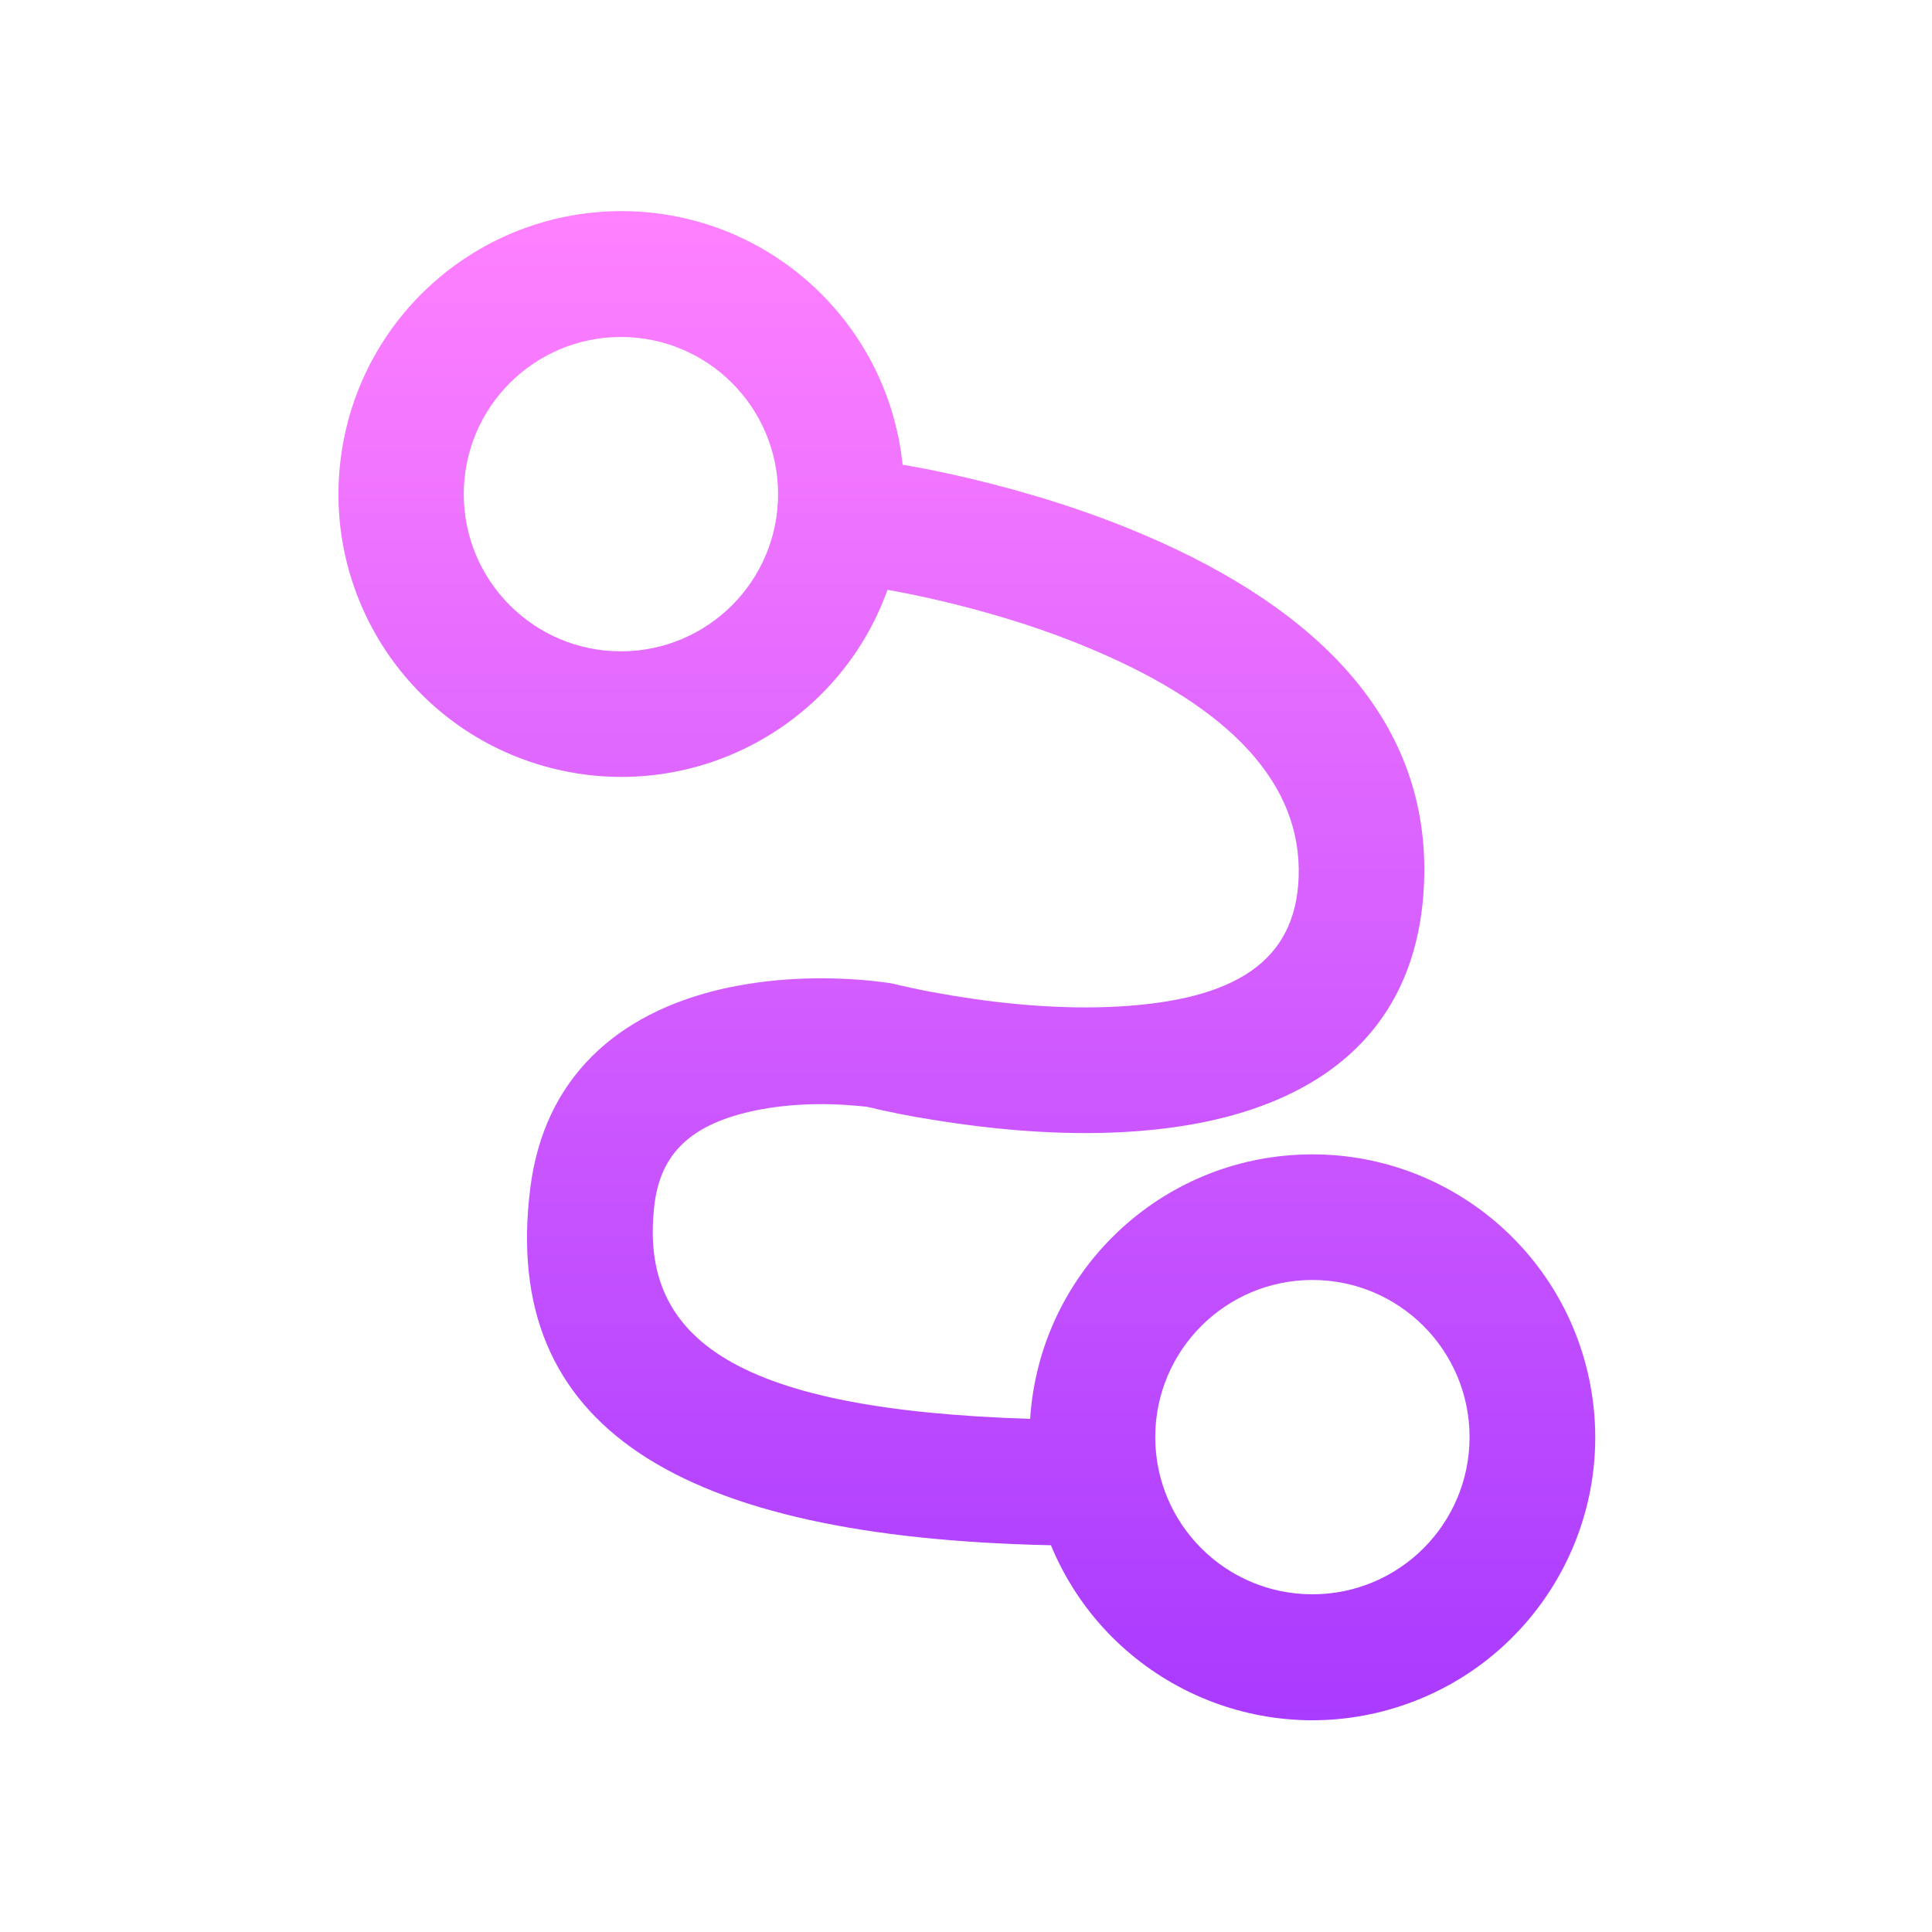<svg width="64" height="64" viewBox="0 0 64 64" fill="none" xmlns="http://www.w3.org/2000/svg">
<path d="M52.719 46.088C51.944 41.388 47.769 38.019 43.013 38.251C38.256 38.482 34.431 42.251 34.125 47.001C24.531 46.701 21.125 44.457 21.681 39.894C21.888 38.188 22.919 37.276 24.813 36.832C25.963 36.563 27.238 36.526 28.394 36.632C28.5 36.644 28.613 36.651 28.719 36.663C29.425 36.832 30.144 36.976 30.863 37.088C32.994 37.438 35.163 37.613 37.225 37.501C43.025 37.188 46.975 34.632 47.175 29.207C47.369 23.951 43.756 20.226 37.931 17.732C36.063 16.932 34.081 16.313 32.1 15.844C31.206 15.632 30.456 15.488 29.9 15.394C29.406 10.651 25.431 7.032 20.663 6.994C15.894 6.957 11.856 10.501 11.281 15.238C10.706 19.976 13.781 24.382 18.419 25.482C23.056 26.582 27.788 24.026 29.4 19.538C29.988 19.644 30.569 19.763 31.15 19.901C32.913 20.313 34.675 20.863 36.3 21.563C40.719 23.451 43.131 25.944 43.019 29.057C42.919 31.844 40.919 33.132 37.006 33.344C35.288 33.438 33.406 33.288 31.55 32.982C31.031 32.894 30.556 32.807 30.138 32.713C29.894 32.663 29.725 32.619 29.65 32.601L29.456 32.563C29.319 32.544 29.088 32.513 28.788 32.482C27.225 32.338 25.531 32.388 23.881 32.769C20.431 33.576 18.013 35.719 17.563 39.382C16.581 47.269 22.475 50.926 34.813 51.188C36.631 55.588 41.463 57.932 46.038 56.626C50.619 55.319 53.494 50.788 52.719 46.088V46.088ZM20.569 21.576C17.694 21.576 15.363 19.244 15.363 16.369C15.363 13.494 17.694 11.163 20.569 11.163C23.444 11.163 25.775 13.494 25.775 16.369C25.775 19.244 23.444 21.576 20.569 21.576ZM43.475 52.813C40.6 52.813 38.269 50.482 38.269 47.607C38.269 44.732 40.6 42.401 43.475 42.401C46.35 42.401 48.681 44.732 48.681 47.607C48.681 50.482 46.35 52.813 43.475 52.813Z" fill="url(#paint0_linear)"/>
<defs>
<linearGradient id="paint0_linear" x1="32.029" y1="56.986" x2="32.029" y2="6.994" gradientUnits="userSpaceOnUse">
<stop stop-color="#A93AFF"/>
<stop offset="1" stop-color="#FF81FF"/>
</linearGradient>
</defs>
</svg>
